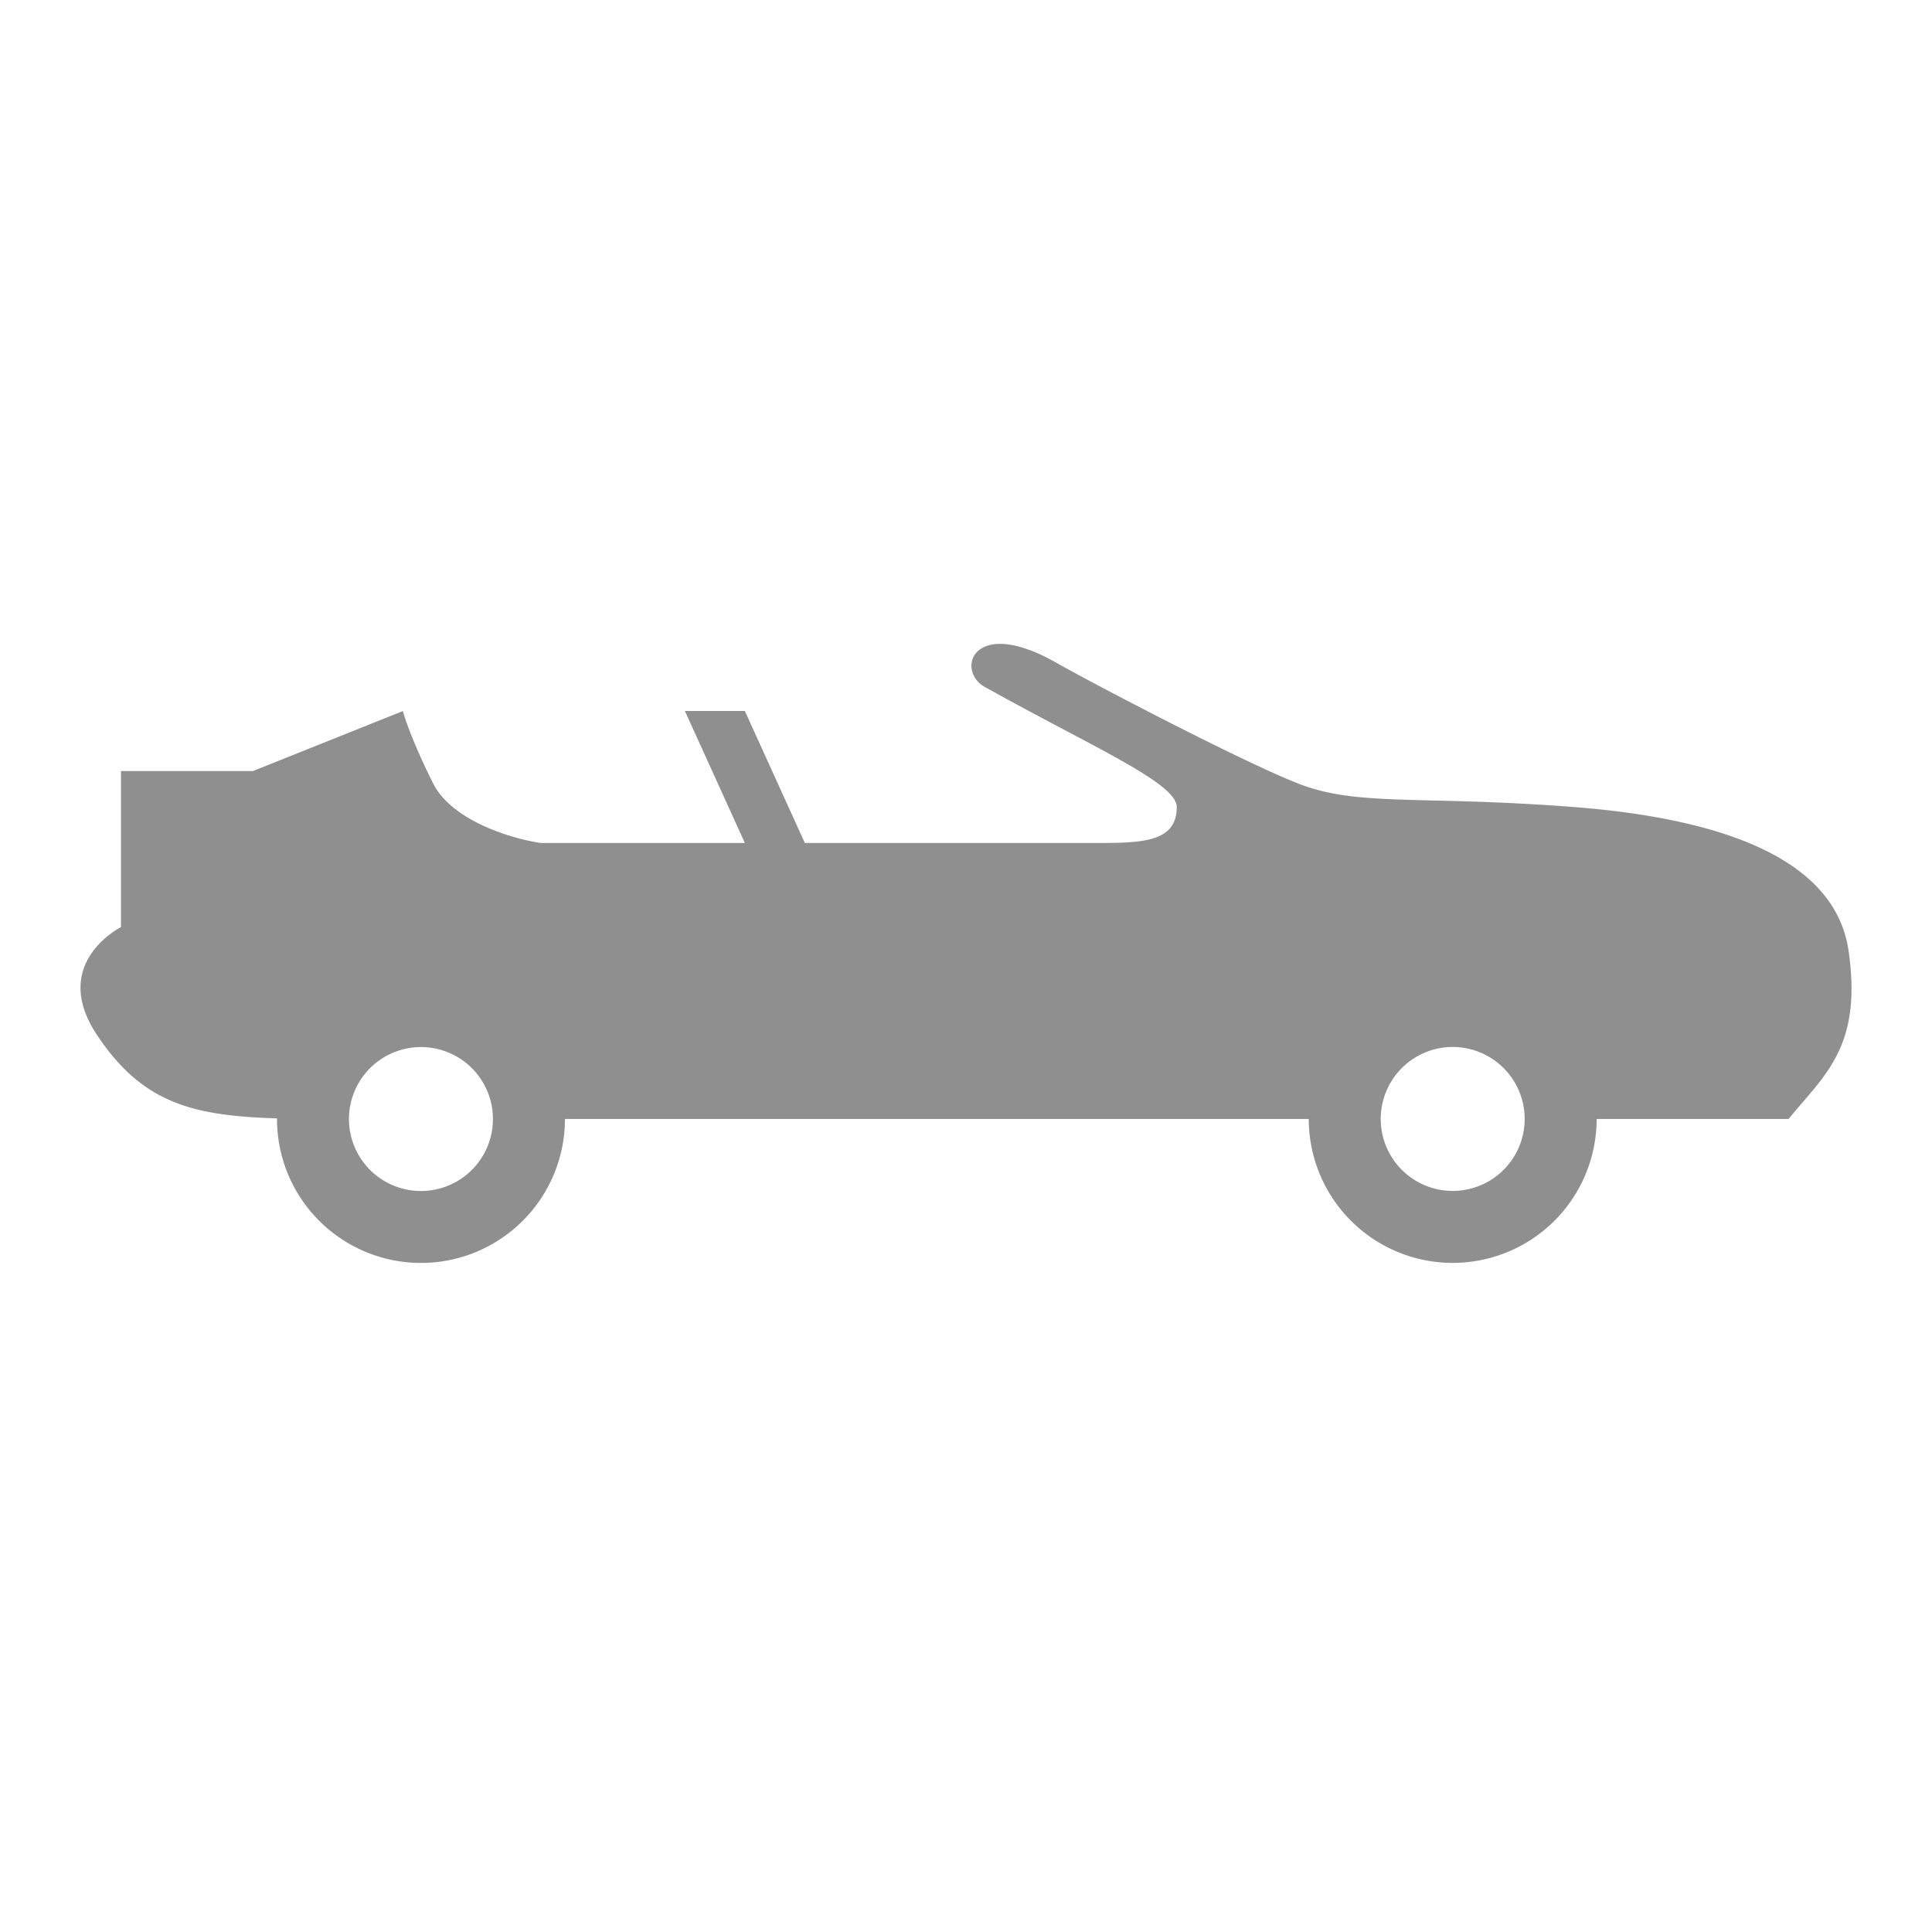 <svg width="24" height="24" fill="none" xmlns="http://www.w3.org/2000/svg"><path fill-rule="evenodd" clip-rule="evenodd" d="M16.258 13.9h-9.24a1.788 1.788 0 01-3.577 0v-.007c-1.06-.032-1.676-.195-2.236-1.036-.596-.894.298-1.34.298-1.34V9.578h1.64l1.862-.745c.025.099.135.417.373.894.239.477.994.695 1.341.745h2.534l-.745-1.64h.745l.745 1.64h3.577c.596 0 1.043 0 1.043-.447 0-.221-.572-.523-1.414-.968-.295-.156-.623-.33-.97-.523-.368-.204-.15-.894.894-.298.388.222 2.235 1.193 2.98 1.49.466.187.932.199 1.689.218.454.01 1.013.025 1.74.08 2.086.161 3.278.746 3.427 1.79.15 1.044-.192 1.44-.58 1.89a9.93 9.93 0 00-.165.196h-2.385a1.788 1.788 0 01-3.576 0zm2.682 0a.894.894 0 11-1.788 0 .894.894 0 011.788 0zm-13.71.895a.894.894 0 10-.001-1.788.894.894 0 000 1.788z" fill="#8F8F8F"/></svg>